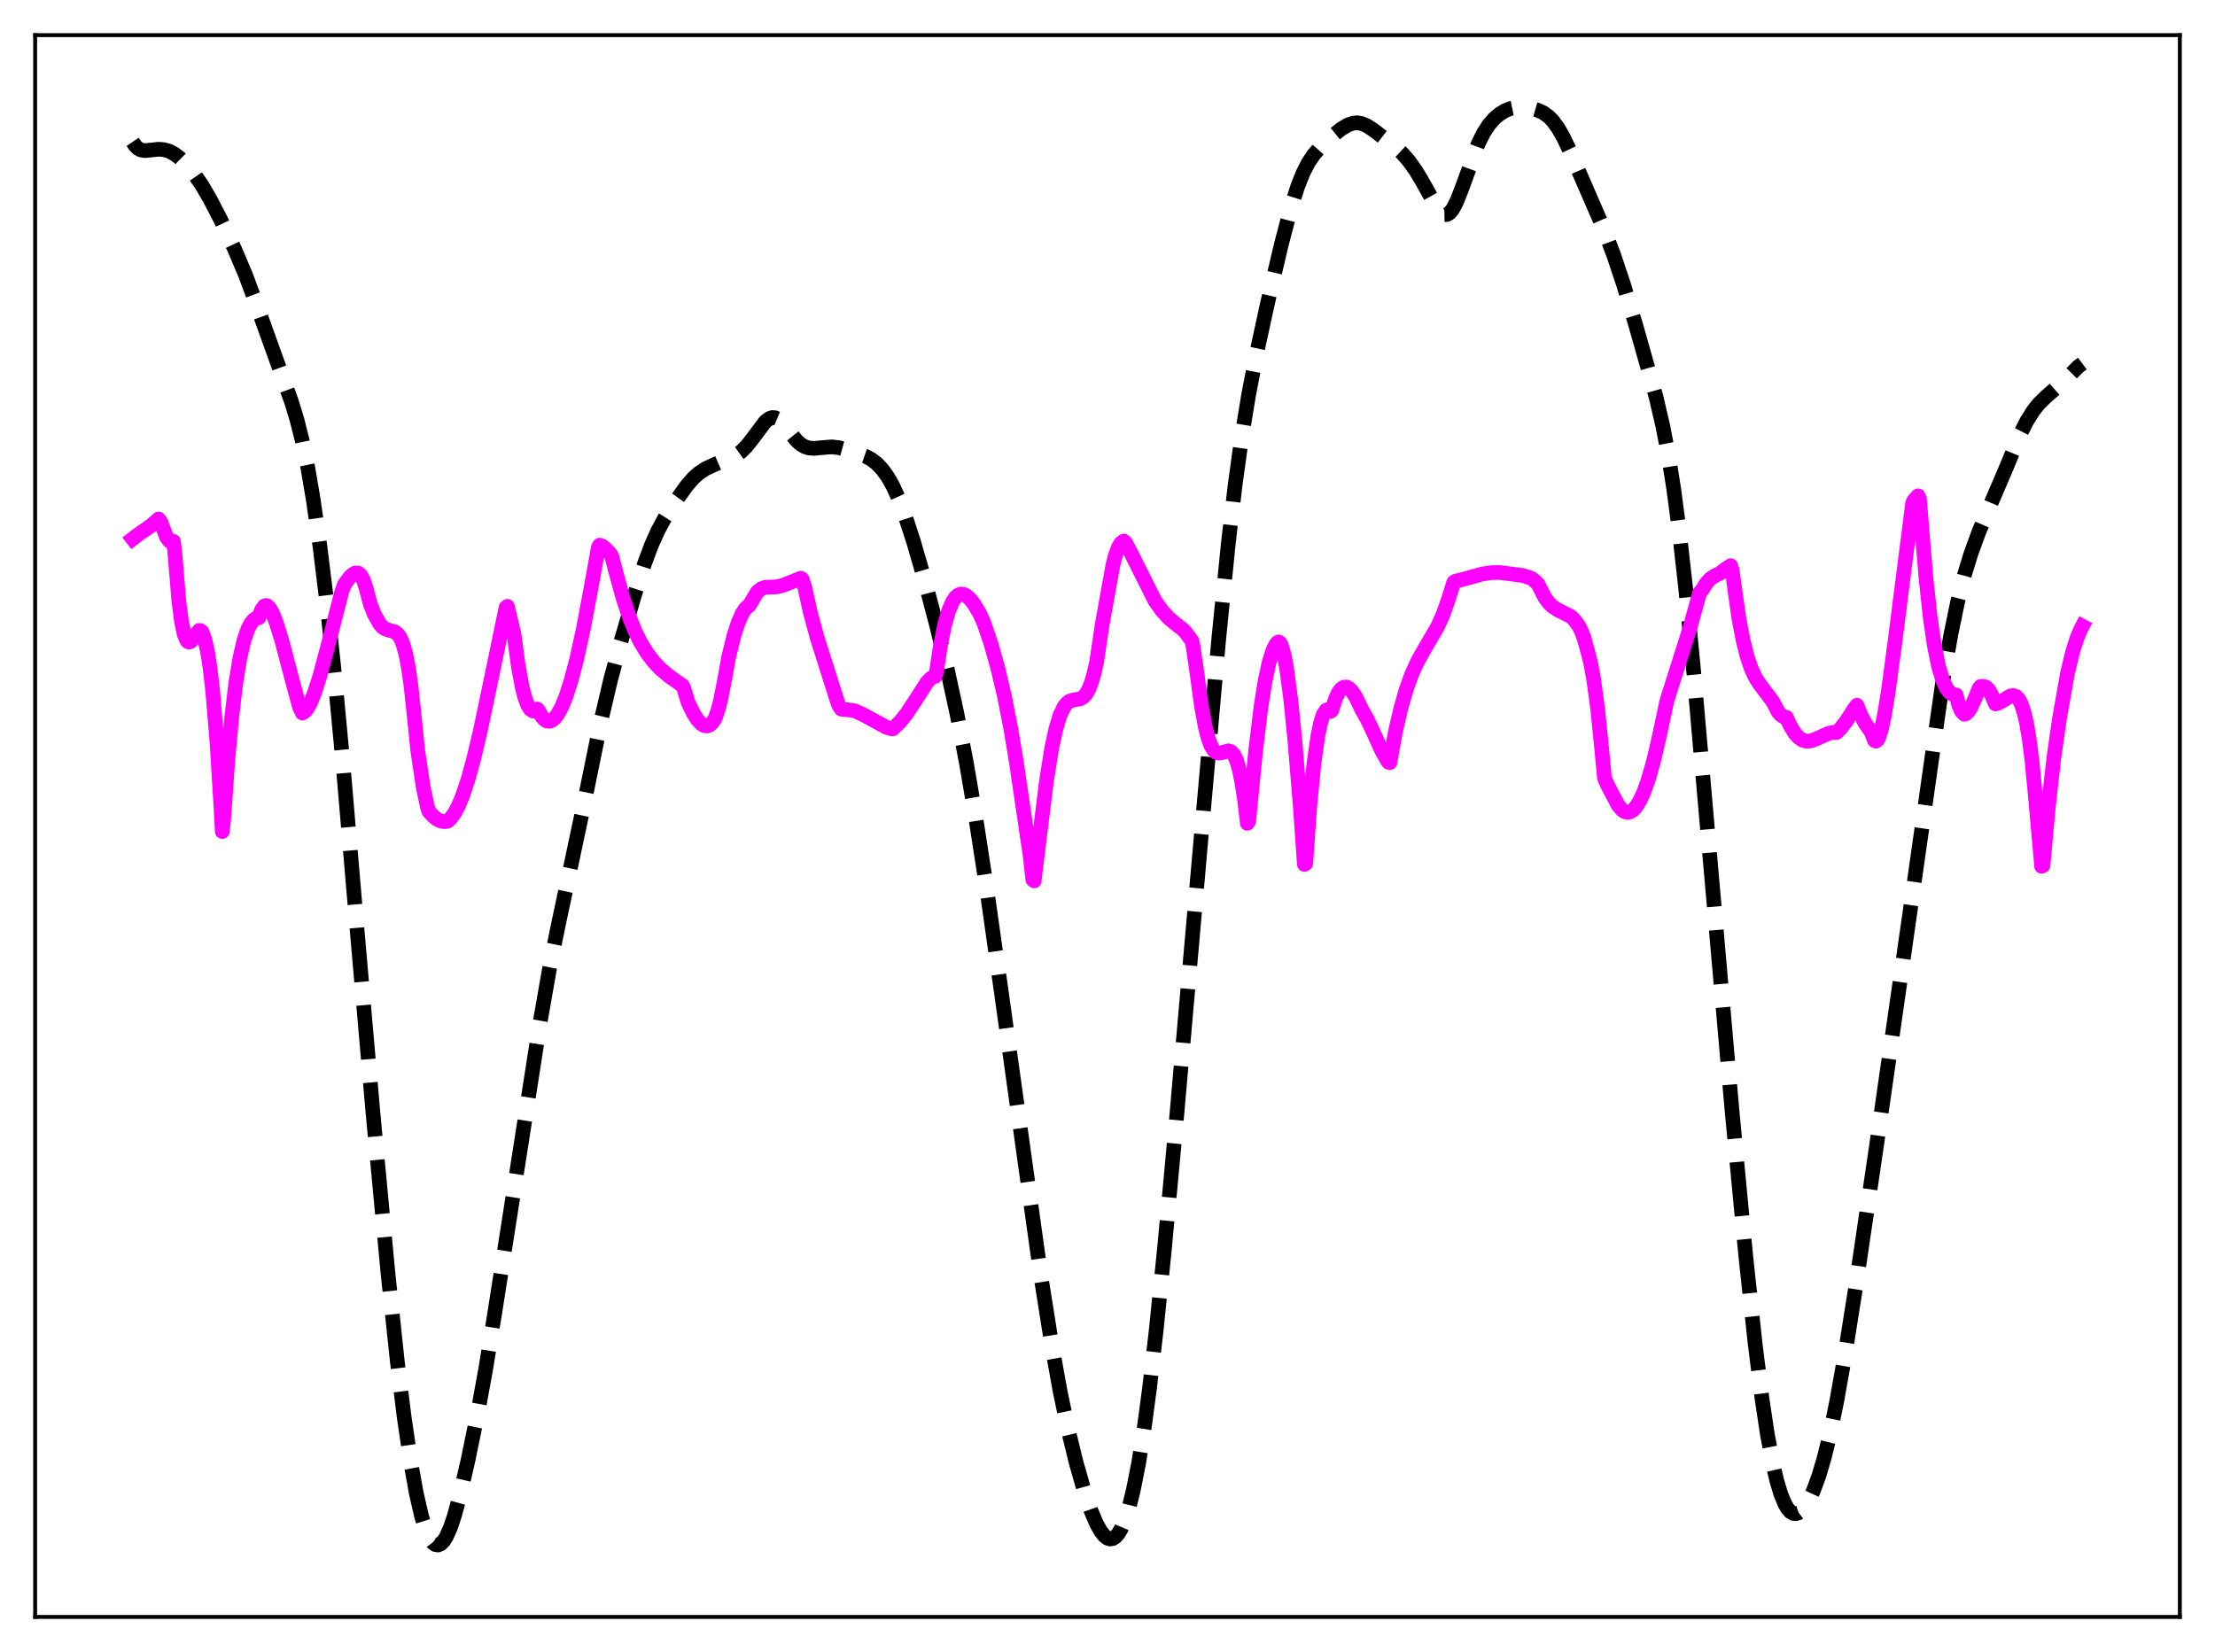 <?xml version="1.0" encoding="utf-8" standalone="no"?>
<!DOCTYPE svg PUBLIC "-//W3C//DTD SVG 1.1//EN"
  "http://www.w3.org/Graphics/SVG/1.1/DTD/svg11.dtd">
<svg xmlns:xlink="http://www.w3.org/1999/xlink" width="453.6pt" height="338.4pt" viewBox="0 0 453.6 338.4" xmlns="http://www.w3.org/2000/svg" version="1.1">
 <defs>
  <style type="text/css">*{stroke-linejoin: round; stroke-linecap: butt}</style>
 </defs>
 <g id="figure_1">
  <g id="patch_1">
   <path d="M 0 338.4 
L 453.6 338.4 
L 453.6 0 
L 0 0 
z
" style="fill: #ffffff"/>
  </g>
  <g id="axes_1">
   <g id="patch_2">
    <path d="M 7.2 331.2 
L 446.4 331.2 
L 446.4 7.2 
L 7.2 7.2 
z
" style="fill: #ffffff"/>
   </g>
   <g id="matplotlib.axis_1"/>
   <g id="matplotlib.axis_2"/>
   <g id="line2d_1">
    <path d="M 27.164 29.061 
L 27.72 29.872 
L 28.276 30.409 
L 28.832 30.712 
L 29.666 30.854 
L 30.778 30.748 
L 32.446 30.564 
L 33.559 30.65 
L 34.671 30.979 
L 35.783 31.574 
L 36.895 32.429 
L 38.285 33.819 
L 39.676 35.514 
L 41.344 37.939 
L 43.012 40.79 
L 45.237 45.085 
L 48.017 50.975 
L 50.241 56.216 
L 52.188 61.422 
L 57.749 76.921 
L 59.695 82.295 
L 60.807 85.944 
L 61.919 90.357 
L 63.031 95.768 
L 64.144 102.302 
L 65.534 112.029 
L 66.924 123.347 
L 68.592 138.937 
L 70.261 156.72 
L 73.041 189.48 
L 76.378 227.936 
L 79.436 260.652 
L 81.382 279.041 
L 82.773 290.308 
L 84.163 299.807 
L 85.275 305.998 
L 86.387 310.796 
L 87.221 313.426 
L 88.056 315.227 
L 88.612 315.981 
L 89.168 316.392 
L 89.724 316.471 
L 90.28 316.227 
L 90.836 315.667 
L 91.392 314.796 
L 92.226 312.932 
L 93.06 310.45 
L 94.172 306.355 
L 95.841 299.111 
L 97.787 289.641 
L 99.455 280.472 
L 101.402 268.413 
L 110.577 209.57 
L 112.523 198.432 
L 114.192 190.123 
L 119.753 163.91 
L 123.089 147.567 
L 125.036 139.274 
L 126.982 131.999 
L 130.04 121.532 
L 131.987 115.458 
L 133.377 111.726 
L 134.767 108.621 
L 136.157 106.065 
L 138.104 103.015 
L 140.606 99.516 
L 141.996 97.92 
L 143.108 96.922 
L 144.499 96.005 
L 146.167 95.225 
L 150.616 93.34 
L 151.728 92.549 
L 152.84 91.457 
L 153.952 90.055 
L 156.733 86.345 
L 157.567 85.713 
L 158.123 85.531 
L 158.679 85.558 
L 159.235 85.791 
L 160.069 86.48 
L 161.181 87.823 
L 163.128 90.25 
L 163.962 90.994 
L 164.796 91.489 
L 165.63 91.757 
L 166.742 91.846 
L 168.411 91.683 
L 170.357 91.535 
L 171.747 91.687 
L 173.415 92.143 
L 177.308 93.481 
L 178.42 94.083 
L 179.532 94.933 
L 180.645 96.094 
L 181.757 97.624 
L 182.869 99.586 
L 183.981 102.02 
L 185.371 105.691 
L 187.04 110.818 
L 189.264 118.475 
L 191.766 127.939 
L 193.991 137.099 
L 195.937 146.044 
L 197.883 156.174 
L 199.83 167.54 
L 202.054 181.978 
L 205.112 203.594 
L 213.176 261.503 
L 215.4 275.548 
L 217.068 284.84 
L 218.737 292.849 
L 220.405 299.683 
L 222.073 305.509 
L 223.463 309.558 
L 224.576 312.152 
L 225.41 313.64 
L 226.244 314.671 
L 226.8 315.076 
L 227.356 315.236 
L 227.912 315.138 
L 228.468 314.771 
L 229.024 314.124 
L 229.58 313.19 
L 230.415 311.235 
L 231.249 308.594 
L 232.083 305.237 
L 233.195 299.597 
L 234.307 292.59 
L 235.419 284.246 
L 236.81 272.129 
L 238.478 255.642 
L 240.98 228.518 
L 245.985 171.309 
L 249.6 130.679 
L 251.546 111.295 
L 252.936 99.348 
L 254.326 89.237 
L 255.717 80.787 
L 257.385 72.158 
L 259.609 61.931 
L 262.39 50.106 
L 264.336 42.674 
L 265.726 38.259 
L 266.838 35.45 
L 267.951 33.282 
L 269.063 31.635 
L 270.453 30.048 
L 272.399 28.223 
L 274.624 26.432 
L 276.014 25.598 
L 277.126 25.218 
L 277.96 25.148 
L 278.794 25.279 
L 279.907 25.743 
L 281.297 26.656 
L 285.746 30.077 
L 287.136 31.378 
L 288.526 32.975 
L 289.916 34.917 
L 291.306 37.243 
L 294.365 42.746 
L 295.199 43.667 
L 295.755 43.959 
L 296.311 43.947 
L 296.867 43.611 
L 297.423 42.952 
L 298.258 41.415 
L 299.37 38.601 
L 302.706 29.452 
L 303.818 27.22 
L 304.931 25.514 
L 306.043 24.246 
L 307.155 23.316 
L 308.267 22.649 
L 309.379 22.209 
L 310.492 21.978 
L 311.882 21.944 
L 313.55 22.177 
L 314.94 22.575 
L 316.052 23.098 
L 317.165 23.909 
L 317.999 24.766 
L 319.111 26.29 
L 320.223 28.25 
L 321.613 31.191 
L 328.564 47.201 
L 330.511 52.378 
L 332.457 58.193 
L 334.96 66.536 
L 339.13 81.294 
L 340.52 87.262 
L 341.633 93.059 
L 342.745 100.075 
L 343.857 108.486 
L 345.247 120.965 
L 346.915 138.309 
L 349.696 170.163 
L 354.701 227.579 
L 357.481 256.993 
L 359.428 275.269 
L 360.818 286.378 
L 361.93 293.793 
L 363.042 299.789 
L 363.876 303.346 
L 364.71 306.111 
L 365.544 308.112 
L 366.101 309.039 
L 366.657 309.66 
L 367.213 309.993 
L 367.769 310.058 
L 368.325 309.878 
L 368.881 309.473 
L 369.715 308.486 
L 370.549 307.081 
L 371.383 305.278 
L 372.496 302.247 
L 373.608 298.462 
L 374.72 293.902 
L 376.11 287.161 
L 377.778 277.782 
L 380.003 263.737 
L 384.174 235.421 
L 391.125 186.897 
L 397.798 139.91 
L 399.466 130.196 
L 400.856 123.431 
L 402.246 117.894 
L 403.637 113.353 
L 405.305 108.798 
L 407.251 104.203 
L 410.588 96.432 
L 413.646 89.051 
L 415.037 86.286 
L 416.427 84.079 
L 417.539 82.689 
L 418.929 81.325 
L 422.822 77.894 
L 425.602 75.093 
L 426.436 74.472 
L 426.436 74.472 
" clip-path="url(#pcc33275002)" style="fill: none; stroke-dasharray: 11.1,4.8; stroke-dashoffset: 0; stroke: #000000; stroke-width: 3"/>
   </g>
   <g id="line2d_2">
    <path d="M 27.164 110.368 
L 28.276 109.513 
L 31.056 107.582 
L 32.446 106.308 
L 32.725 106.618 
L 33.003 107.094 
L 34.115 110.079 
L 34.671 110.8 
L 34.949 110.961 
L 35.227 110.984 
L 35.505 110.873 
L 35.783 112.893 
L 36.617 123.042 
L 37.173 127.323 
L 37.729 129.973 
L 38.285 131.247 
L 38.563 131.48 
L 38.842 131.498 
L 39.12 131.343 
L 39.676 130.666 
L 40.788 129.128 
L 41.066 129.176 
L 41.344 129.397 
L 41.9 130.863 
L 42.456 133.256 
L 43.012 136.786 
L 43.568 141.66 
L 44.402 151.677 
L 45.237 165.106 
L 45.515 170.329 
L 45.793 167.958 
L 46.627 156.048 
L 47.461 146.839 
L 48.295 139.869 
L 49.129 134.761 
L 49.963 131.168 
L 50.797 128.765 
L 51.354 127.701 
L 51.91 127.005 
L 52.466 126.626 
L 53.022 126.515 
L 53.578 124.892 
L 54.134 124.127 
L 54.412 124.027 
L 54.69 124.077 
L 55.246 124.605 
L 55.802 125.589 
L 56.636 127.712 
L 57.749 131.35 
L 59.973 139.79 
L 61.363 144.912 
L 61.919 146.053 
L 62.475 145.689 
L 63.031 144.971 
L 63.588 143.945 
L 64.422 141.878 
L 65.534 138.375 
L 66.924 133.157 
L 69.983 121.24 
L 70.539 119.706 
L 71.651 118.205 
L 72.207 117.669 
L 72.763 117.37 
L 73.319 117.387 
L 73.875 117.831 
L 74.431 118.839 
L 74.987 120.527 
L 75.822 123.709 
L 76.656 125.823 
L 77.768 127.813 
L 78.324 128.449 
L 78.88 128.832 
L 79.714 129.105 
L 80.826 129.409 
L 81.382 129.81 
L 81.939 130.563 
L 82.495 131.826 
L 83.051 133.772 
L 83.607 136.587 
L 84.163 140.465 
L 84.719 145.61 
L 85.553 153.793 
L 86.665 161.216 
L 87.499 165.174 
L 87.777 166.135 
L 88.612 167.092 
L 89.446 167.782 
L 90.28 168.192 
L 91.114 168.315 
L 91.67 168.206 
L 92.226 167.703 
L 93.06 166.588 
L 93.894 165.028 
L 94.729 163.021 
L 95.841 159.685 
L 96.953 155.658 
L 98.343 149.792 
L 100.289 140.538 
L 103.626 124.455 
L 103.904 124.201 
L 105.294 130.087 
L 106.128 136.404 
L 106.963 140.894 
L 107.519 142.989 
L 108.075 144.45 
L 108.631 145.321 
L 109.187 145.655 
L 109.465 145.635 
L 110.021 145.235 
L 110.299 145.578 
L 110.855 146.619 
L 111.411 147.314 
L 111.967 147.684 
L 112.523 147.753 
L 113.08 147.537 
L 113.636 147.061 
L 114.192 146.338 
L 115.026 144.812 
L 115.86 142.774 
L 116.972 139.327 
L 118.084 135.083 
L 119.475 128.751 
L 121.143 119.854 
L 122.533 112.083 
L 122.811 111.663 
L 123.367 111.886 
L 124.201 112.587 
L 125.036 113.504 
L 125.314 114.061 
L 126.148 117.287 
L 127.538 122.345 
L 128.928 126.527 
L 130.04 129.269 
L 131.152 131.542 
L 132.543 133.826 
L 133.933 135.627 
L 135.323 137.073 
L 136.991 138.486 
L 139.494 140.243 
L 139.772 140.426 
L 140.05 141.04 
L 140.884 143.806 
L 141.996 146.126 
L 142.83 147.435 
L 143.665 148.309 
L 144.221 148.626 
L 144.777 148.703 
L 145.333 148.506 
L 145.889 148.001 
L 146.445 147.139 
L 147.001 145.569 
L 147.557 143.465 
L 148.391 139.224 
L 149.225 134.559 
L 150.338 130.067 
L 151.172 127.502 
L 152.006 125.627 
L 152.562 124.771 
L 153.118 124.227 
L 153.396 124.07 
L 155.064 121.265 
L 155.899 120.589 
L 156.733 120.303 
L 157.567 120.264 
L 158.957 120.219 
L 160.347 119.896 
L 162.015 119.243 
L 163.962 118.439 
L 164.24 118.596 
L 164.796 120.27 
L 165.908 125.303 
L 167.298 130.471 
L 171.469 143.655 
L 171.747 144.438 
L 172.303 145.263 
L 173.971 145.432 
L 175.084 145.615 
L 176.752 146.374 
L 181.479 148.952 
L 182.591 149.298 
L 182.869 149.272 
L 184.259 147.924 
L 185.649 146.202 
L 187.318 143.675 
L 189.82 139.782 
L 190.654 138.906 
L 191.21 138.602 
L 191.488 138.563 
L 191.766 137.66 
L 192.6 132.157 
L 193.435 128.032 
L 194.269 125.103 
L 195.103 123.181 
L 195.659 122.372 
L 196.215 121.889 
L 196.771 121.693 
L 197.327 121.748 
L 197.883 122.017 
L 198.717 122.763 
L 199.552 123.859 
L 200.664 125.761 
L 201.498 127.615 
L 202.888 131.712 
L 204.278 136.621 
L 205.669 142.48 
L 207.059 149.575 
L 208.171 156.335 
L 210.951 175.245 
L 211.508 180.213 
L 211.786 180.439 
L 212.62 173.51 
L 214.288 160.097 
L 215.4 153.087 
L 216.234 149.279 
L 217.068 146.533 
L 217.903 144.771 
L 218.459 144.057 
L 219.015 143.634 
L 219.849 143.372 
L 221.239 143.135 
L 221.795 142.823 
L 222.351 142.241 
L 222.907 141.299 
L 223.463 139.917 
L 224.02 138.027 
L 224.576 135.571 
L 225.688 128.076 
L 227.912 115.736 
L 228.468 113.603 
L 229.024 112.116 
L 229.58 111.209 
L 230.137 110.827 
L 230.415 111.039 
L 231.527 113.101 
L 236.532 123.095 
L 237.922 125.053 
L 239.312 126.583 
L 240.702 127.746 
L 242.371 129.05 
L 242.927 129.712 
L 244.039 131.195 
L 244.317 132.313 
L 245.151 138.066 
L 245.985 144.292 
L 246.819 148.875 
L 247.375 151.068 
L 247.931 152.615 
L 248.488 153.601 
L 249.044 154.115 
L 249.6 154.267 
L 250.156 154.177 
L 251.546 153.801 
L 252.102 153.974 
L 252.658 154.557 
L 253.214 155.706 
L 253.77 157.56 
L 254.326 160.255 
L 254.883 163.912 
L 255.439 168.651 
L 255.717 168.19 
L 257.107 154.068 
L 258.219 144.844 
L 259.053 139.586 
L 259.887 135.693 
L 260.721 133.098 
L 261.278 132.019 
L 261.556 131.66 
L 261.834 131.492 
L 262.112 131.662 
L 262.39 132.154 
L 262.946 134.04 
L 263.502 137.017 
L 264.336 143.366 
L 265.17 151.659 
L 266.282 165.261 
L 267.117 177.062 
L 267.395 176.888 
L 268.229 165.122 
L 269.063 156.527 
L 269.897 150.624 
L 270.453 147.994 
L 271.009 146.304 
L 271.565 145.481 
L 271.843 145.369 
L 272.121 145.451 
L 272.399 145.727 
L 272.677 145.606 
L 273.512 143.071 
L 274.068 141.891 
L 274.624 141.136 
L 275.18 140.76 
L 275.736 140.733 
L 276.292 141.017 
L 276.848 141.575 
L 277.682 142.854 
L 278.794 145.195 
L 279.907 147.179 
L 280.741 148.898 
L 282.965 153.788 
L 284.077 155.743 
L 284.355 156.15 
L 284.633 156.203 
L 285.746 149.938 
L 286.858 145.134 
L 287.97 141.254 
L 289.082 138.155 
L 290.194 135.682 
L 291.585 133.173 
L 294.365 128.429 
L 295.477 125.972 
L 296.589 122.846 
L 297.701 119.293 
L 297.98 119.076 
L 299.926 118.59 
L 303.54 117.574 
L 305.487 117.283 
L 307.155 117.272 
L 311.882 117.884 
L 313.55 118.444 
L 314.106 118.826 
L 314.94 119.603 
L 316.331 122.336 
L 317.165 123.483 
L 317.999 124.286 
L 319.111 124.989 
L 321.613 126.232 
L 322.448 127.033 
L 323.282 128.159 
L 323.838 129.256 
L 324.394 130.721 
L 325.228 133.744 
L 325.784 135.996 
L 326.34 139.018 
L 327.174 145.156 
L 328.008 153.407 
L 328.564 159.341 
L 329.121 160.653 
L 331.345 164.907 
L 332.179 165.9 
L 332.735 166.269 
L 333.291 166.401 
L 333.847 166.293 
L 334.403 165.947 
L 334.96 165.368 
L 335.794 164.065 
L 336.628 162.258 
L 337.462 159.949 
L 338.574 156.106 
L 339.686 151.367 
L 341.355 143.551 
L 346.081 128.619 
L 347.75 122.565 
L 348.028 121.472 
L 348.584 120.835 
L 349.418 119.461 
L 350.252 118.546 
L 351.086 117.986 
L 352.198 117.448 
L 353.311 116.591 
L 354.423 115.865 
L 354.701 116.729 
L 356.091 126.608 
L 356.925 131.014 
L 357.759 134.368 
L 358.593 136.865 
L 359.428 138.685 
L 360.262 140.012 
L 363.042 143.717 
L 364.154 145.846 
L 364.71 146.487 
L 365.266 146.838 
L 365.823 146.933 
L 366.657 148.745 
L 367.491 150.122 
L 368.325 151.069 
L 369.159 151.62 
L 369.993 151.834 
L 370.827 151.755 
L 371.94 151.347 
L 374.442 150.224 
L 375.276 150.037 
L 376.11 150.04 
L 376.944 149.205 
L 378.057 147.784 
L 379.725 145.193 
L 380.281 144.458 
L 381.115 146.555 
L 381.949 148.151 
L 382.783 149.343 
L 383.061 149.648 
L 383.895 151.693 
L 384.174 151.809 
L 384.452 151.607 
L 384.73 151.116 
L 385.286 149.376 
L 385.842 146.803 
L 386.676 141.766 
L 388.066 131.426 
L 391.681 103.069 
L 391.959 102.471 
L 392.793 101.567 
L 393.071 102.123 
L 393.627 108.974 
L 394.461 118.929 
L 395.295 126.556 
L 396.129 132.256 
L 396.964 136.385 
L 397.798 139.222 
L 398.632 141.016 
L 399.188 141.745 
L 399.744 142.167 
L 400.3 142.338 
L 400.578 142.339 
L 401.134 144.43 
L 401.69 145.704 
L 402.246 146.3 
L 402.524 146.237 
L 403.081 145.735 
L 403.637 144.844 
L 404.471 143.027 
L 405.305 140.963 
L 405.583 140.626 
L 406.139 140.577 
L 406.695 140.76 
L 407.251 141.277 
L 407.807 142.245 
L 408.641 144.193 
L 409.198 144.04 
L 410.032 143.572 
L 411.7 142.552 
L 412.256 142.453 
L 412.812 142.627 
L 413.368 143.169 
L 413.924 144.205 
L 414.48 145.855 
L 415.037 148.277 
L 415.593 151.629 
L 416.149 156.092 
L 416.705 161.869 
L 417.817 174.316 
L 418.095 177.457 
L 418.373 177.311 
L 419.485 165.126 
L 420.597 155.271 
L 421.71 147.449 
L 423.378 137.975 
L 424.49 133.359 
L 425.324 130.748 
L 426.158 128.78 
L 426.436 128.254 
L 426.436 128.254 
" clip-path="url(#pcc33275002)" style="fill: none; stroke: #ff00ff; stroke-width: 3; stroke-linecap: square"/>
   </g>
   <g id="patch_3">
    <path d="M 7.2 331.2 
L 7.2 7.2 
" style="fill: none; stroke: #000000; stroke-width: 0.8; stroke-linejoin: miter; stroke-linecap: square"/>
   </g>
   <g id="patch_4">
    <path d="M 446.4 331.2 
L 446.4 7.2 
" style="fill: none; stroke: #000000; stroke-width: 0.8; stroke-linejoin: miter; stroke-linecap: square"/>
   </g>
   <g id="patch_5">
    <path d="M 7.2 331.2 
L 446.4 331.2 
" style="fill: none; stroke: #000000; stroke-width: 0.8; stroke-linejoin: miter; stroke-linecap: square"/>
   </g>
   <g id="patch_6">
    <path d="M 7.2 7.2 
L 446.4 7.2 
" style="fill: none; stroke: #000000; stroke-width: 0.8; stroke-linejoin: miter; stroke-linecap: square"/>
   </g>
  </g>
 </g>
 <defs>
  <clipPath id="pcc33275002">
   <rect x="7.2" y="7.2" width="439.2" height="324"/>
  </clipPath>
 </defs>
</svg>
